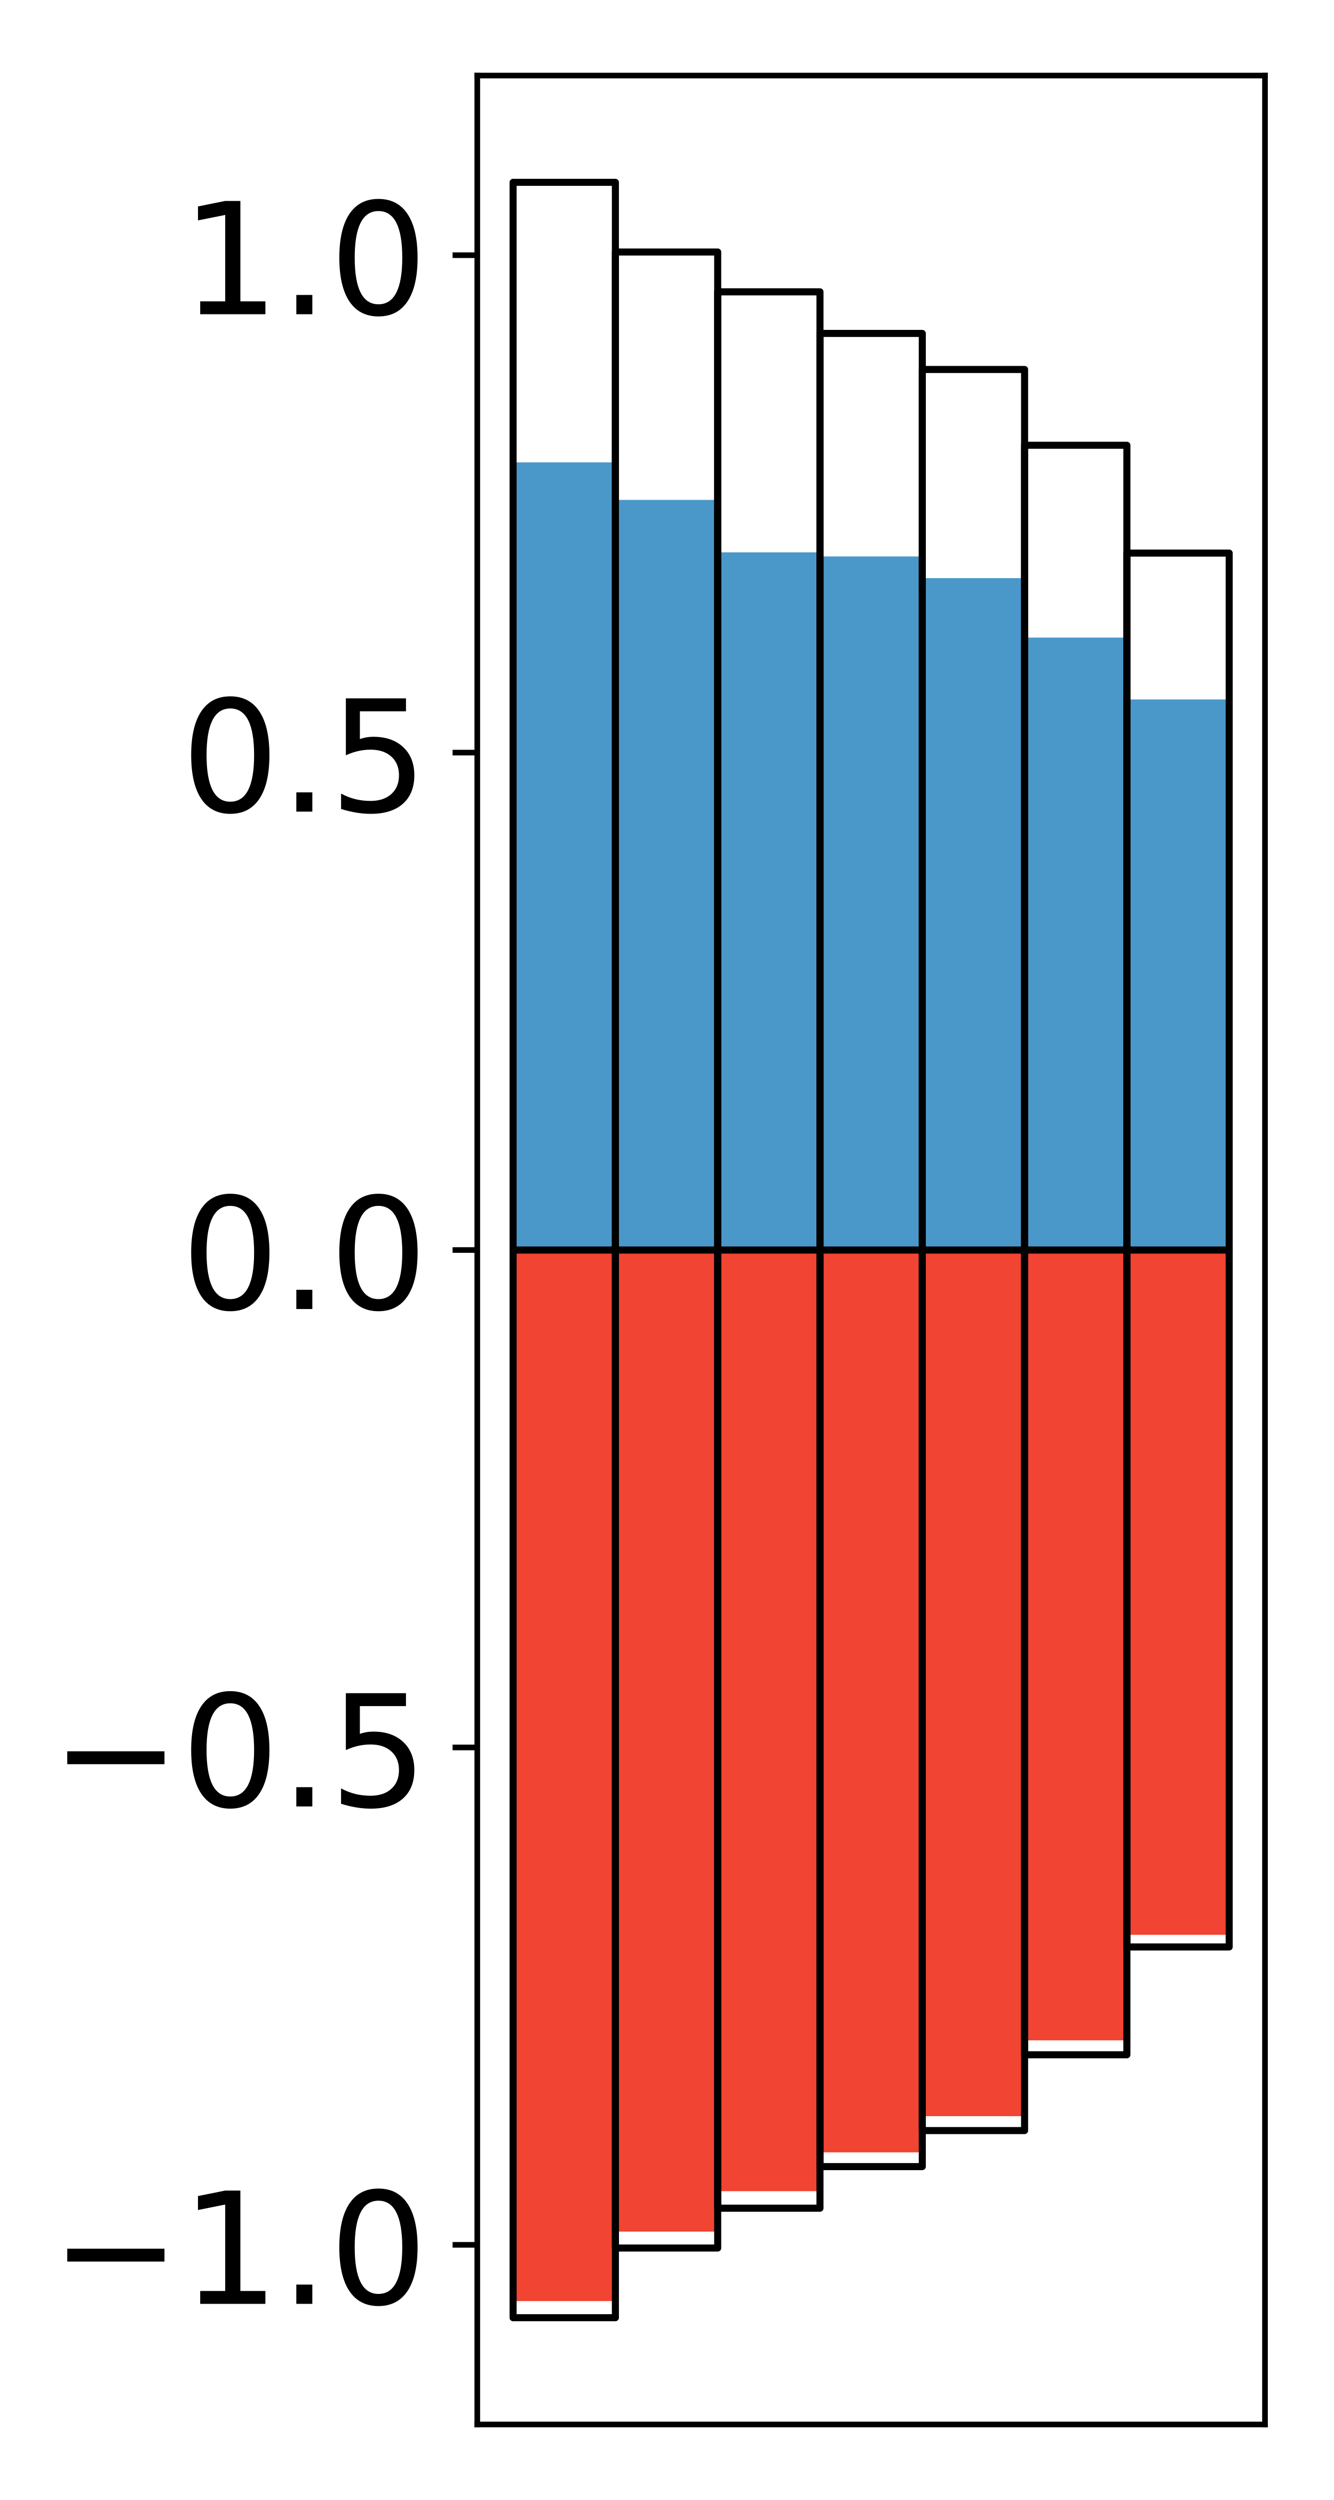 <?xml version="1.0" encoding="utf-8" standalone="no"?>
<!DOCTYPE svg PUBLIC "-//W3C//DTD SVG 1.1//EN"
  "http://www.w3.org/Graphics/SVG/1.1/DTD/svg11.dtd">
<!-- Created with matplotlib (http://matplotlib.org/) -->
<svg height="354pt" version="1.1" viewBox="0 0 189 354" width="189pt" xmlns="http://www.w3.org/2000/svg" xmlns:xlink="http://www.w3.org/1999/xlink">
 <defs>
  <style type="text/css">
*{stroke-linecap:butt;stroke-linejoin:round;}
  </style>
 </defs>
 <g id="figure_1">
  <g id="patch_1">
   <path d="M 0 354.04 
L 189.922 354.04 
L 189.922 0 
L 0 0 
z
" style="fill:#ffffff;"/>
  </g>
  <g id="axes_1">
   <g id="patch_2">
    <path d="M 67.622 343.34 
L 179.222 343.34 
L 179.222 10.7 
L 67.622 10.7 
z
" style="fill:#ffffff;"/>
   </g>
   <g id="matplotlib.axis_1"/>
   <g id="matplotlib.axis_2">
    <g id="ytick_1">
     <g id="line2d_1">
      <defs>
       <path d="M 0 0 
L -3.5 0 
" id="m458a190712" style="stroke:#000000;stroke-width:0.8;"/>
      </defs>
      <g>
       <use style="stroke:#000000;stroke-width:0.8;" x="67.622" xlink:href="#m458a190712" y="317.899"/>
      </g>
     </g>
     <g id="text_1">
      <!-- −1.0 -->
      <defs>
       <path d="M 10.594 35.5 
L 73.188 35.5 
L 73.188 27.203 
L 10.594 27.203 
z
" id="DejaVuSans-2212"/>
       <path d="M 12.406 8.297 
L 28.516 8.297 
L 28.516 63.922 
L 10.984 60.406 
L 10.984 69.391 
L 28.422 72.906 
L 38.281 72.906 
L 38.281 8.297 
L 54.391 8.297 
L 54.391 0 
L 12.406 0 
z
" id="DejaVuSans-31"/>
       <path d="M 10.688 12.406 
L 21 12.406 
L 21 0 
L 10.688 0 
z
" id="DejaVuSans-2e"/>
       <path d="M 31.781 66.406 
Q 24.172 66.406 20.328 58.906 
Q 16.5 51.422 16.5 36.375 
Q 16.5 21.391 20.328 13.891 
Q 24.172 6.391 31.781 6.391 
Q 39.453 6.391 43.281 13.891 
Q 47.125 21.391 47.125 36.375 
Q 47.125 51.422 43.281 58.906 
Q 39.453 66.406 31.781 66.406 
z
M 31.781 74.219 
Q 44.047 74.219 50.516 64.516 
Q 56.984 54.828 56.984 36.375 
Q 56.984 17.969 50.516 8.266 
Q 44.047 -1.422 31.781 -1.422 
Q 19.531 -1.422 13.062 8.266 
Q 6.594 17.969 6.594 36.375 
Q 6.594 54.828 13.062 64.516 
Q 19.531 74.219 31.781 74.219 
z
" id="DejaVuSans-30"/>
      </defs>
      <g transform="translate(7.2 326.258)scale(0.22 -0.22)">
       <use xlink:href="#DejaVuSans-2212"/>
       <use x="83.789" xlink:href="#DejaVuSans-31"/>
       <use x="147.412" xlink:href="#DejaVuSans-2e"/>
       <use x="179.199" xlink:href="#DejaVuSans-30"/>
      </g>
     </g>
    </g>
    <g id="ytick_2">
     <g id="line2d_2">
      <g>
       <use style="stroke:#000000;stroke-width:0.8;" x="67.622" xlink:href="#m458a190712" y="247.46"/>
      </g>
     </g>
     <g id="text_2">
      <!-- −0.5 -->
      <defs>
       <path d="M 10.797 72.906 
L 49.516 72.906 
L 49.516 64.594 
L 19.828 64.594 
L 19.828 46.734 
Q 21.969 47.469 24.109 47.828 
Q 26.266 48.188 28.422 48.188 
Q 40.625 48.188 47.75 41.5 
Q 54.891 34.812 54.891 23.391 
Q 54.891 11.625 47.562 5.094 
Q 40.234 -1.422 26.906 -1.422 
Q 22.312 -1.422 17.547 -0.641 
Q 12.797 0.141 7.719 1.703 
L 7.719 11.625 
Q 12.109 9.234 16.797 8.062 
Q 21.484 6.891 26.703 6.891 
Q 35.156 6.891 40.078 11.328 
Q 45.016 15.766 45.016 23.391 
Q 45.016 31 40.078 35.438 
Q 35.156 39.891 26.703 39.891 
Q 22.75 39.891 18.812 39.016 
Q 14.891 38.141 10.797 36.281 
z
" id="DejaVuSans-35"/>
      </defs>
      <g transform="translate(7.2 255.818)scale(0.22 -0.22)">
       <use xlink:href="#DejaVuSans-2212"/>
       <use x="83.789" xlink:href="#DejaVuSans-30"/>
       <use x="147.412" xlink:href="#DejaVuSans-2e"/>
       <use x="179.199" xlink:href="#DejaVuSans-35"/>
      </g>
     </g>
    </g>
    <g id="ytick_3">
     <g id="line2d_3">
      <g>
       <use style="stroke:#000000;stroke-width:0.8;" x="67.622" xlink:href="#m458a190712" y="177.02"/>
      </g>
     </g>
     <g id="text_3">
      <!-- 0.0 -->
      <g transform="translate(25.635 185.378)scale(0.22 -0.22)">
       <use xlink:href="#DejaVuSans-30"/>
       <use x="63.623" xlink:href="#DejaVuSans-2e"/>
       <use x="95.41" xlink:href="#DejaVuSans-30"/>
      </g>
     </g>
    </g>
    <g id="ytick_4">
     <g id="line2d_4">
      <g>
       <use style="stroke:#000000;stroke-width:0.8;" x="67.622" xlink:href="#m458a190712" y="106.58"/>
      </g>
     </g>
     <g id="text_4">
      <!-- 0.5 -->
      <g transform="translate(25.635 114.939)scale(0.22 -0.22)">
       <use xlink:href="#DejaVuSans-30"/>
       <use x="63.623" xlink:href="#DejaVuSans-2e"/>
       <use x="95.41" xlink:href="#DejaVuSans-35"/>
      </g>
     </g>
    </g>
    <g id="ytick_5">
     <g id="line2d_5">
      <g>
       <use style="stroke:#000000;stroke-width:0.8;" x="67.622" xlink:href="#m458a190712" y="36.141"/>
      </g>
     </g>
     <g id="text_5">
      <!-- 1.0 -->
      <g transform="translate(25.635 44.499)scale(0.22 -0.22)">
       <use xlink:href="#DejaVuSans-31"/>
       <use x="63.623" xlink:href="#DejaVuSans-2e"/>
       <use x="95.41" xlink:href="#DejaVuSans-30"/>
      </g>
     </g>
    </g>
   </g>
   <g id="patch_3">
    <path clip-path="url(#p797fd5b01d)" d="M 72.695 177.02 
L 87.188 177.02 
L 87.188 65.481 
L 72.695 65.481 
z
" style="fill:#4a98c9;"/>
   </g>
   <g id="patch_4">
    <path clip-path="url(#p797fd5b01d)" d="M 87.188 177.02 
L 101.682 177.02 
L 101.682 70.794 
L 87.188 70.794 
z
" style="fill:#4a98c9;"/>
   </g>
   <g id="patch_5">
    <path clip-path="url(#p797fd5b01d)" d="M 101.682 177.02 
L 116.175 177.02 
L 116.175 78.217 
L 101.682 78.217 
z
" style="fill:#4a98c9;"/>
   </g>
   <g id="patch_6">
    <path clip-path="url(#p797fd5b01d)" d="M 116.175 177.02 
L 130.669 177.02 
L 130.669 78.801 
L 116.175 78.801 
z
" style="fill:#4a98c9;"/>
   </g>
   <g id="patch_7">
    <path clip-path="url(#p797fd5b01d)" d="M 130.669 177.02 
L 145.162 177.02 
L 145.162 81.872 
L 130.669 81.872 
z
" style="fill:#4a98c9;"/>
   </g>
   <g id="patch_8">
    <path clip-path="url(#p797fd5b01d)" d="M 145.162 177.02 
L 159.656 177.02 
L 159.656 90.292 
L 145.162 90.292 
z
" style="fill:#4a98c9;"/>
   </g>
   <g id="patch_9">
    <path clip-path="url(#p797fd5b01d)" d="M 159.656 177.02 
L 174.149 177.02 
L 174.149 99.053 
L 159.656 99.053 
z
" style="fill:#4a98c9;"/>
   </g>
   <g id="patch_10">
    <path clip-path="url(#p797fd5b01d)" d="M 72.695 177.02 
L 87.188 177.02 
L 87.188 325.865 
L 72.695 325.865 
z
" style="fill:#f14432;"/>
   </g>
   <g id="patch_11">
    <path clip-path="url(#p797fd5b01d)" d="M 87.188 177.02 
L 101.682 177.02 
L 101.682 316.03 
L 87.188 316.03 
z
" style="fill:#f14432;"/>
   </g>
   <g id="patch_12">
    <path clip-path="url(#p797fd5b01d)" d="M 101.682 177.02 
L 116.175 177.02 
L 116.175 310.301 
L 101.682 310.301 
z
" style="fill:#f14432;"/>
   </g>
   <g id="patch_13">
    <path clip-path="url(#p797fd5b01d)" d="M 116.175 177.02 
L 130.669 177.02 
L 130.669 304.8 
L 116.175 304.8 
z
" style="fill:#f14432;"/>
   </g>
   <g id="patch_14">
    <path clip-path="url(#p797fd5b01d)" d="M 130.669 177.02 
L 145.162 177.02 
L 145.162 299.678 
L 130.669 299.678 
z
" style="fill:#f14432;"/>
   </g>
   <g id="patch_15">
    <path clip-path="url(#p797fd5b01d)" d="M 145.162 177.02 
L 159.656 177.02 
L 159.656 288.941 
L 145.162 288.941 
z
" style="fill:#f14432;"/>
   </g>
   <g id="patch_16">
    <path clip-path="url(#p797fd5b01d)" d="M 159.656 177.02 
L 174.149 177.02 
L 174.149 273.997 
L 159.656 273.997 
z
" style="fill:#f14432;"/>
   </g>
   <g id="patch_17">
    <path d="M 67.622 343.34 
L 67.622 10.7 
" style="fill:none;stroke:#000000;stroke-linecap:square;stroke-linejoin:miter;stroke-width:0.8;"/>
   </g>
   <g id="patch_18">
    <path d="M 179.222 343.34 
L 179.222 10.7 
" style="fill:none;stroke:#000000;stroke-linecap:square;stroke-linejoin:miter;stroke-width:0.8;"/>
   </g>
   <g id="patch_19">
    <path d="M 67.622 343.34 
L 179.222 343.34 
" style="fill:none;stroke:#000000;stroke-linecap:square;stroke-linejoin:miter;stroke-width:0.8;"/>
   </g>
   <g id="patch_20">
    <path d="M 67.622 10.7 
L 179.222 10.7 
" style="fill:none;stroke:#000000;stroke-linecap:square;stroke-linejoin:miter;stroke-width:0.8;"/>
   </g>
   <g id="patch_21">
    <path clip-path="url(#p797fd5b01d)" d="M 72.695 177.02 
L 87.188 177.02 
L 87.188 25.82 
L 72.695 25.82 
z
" style="fill:none;stroke:#000000;stroke-linejoin:miter;"/>
   </g>
   <g id="patch_22">
    <path clip-path="url(#p797fd5b01d)" d="M 87.188 177.02 
L 101.682 177.02 
L 101.682 35.687 
L 87.188 35.687 
z
" style="fill:none;stroke:#000000;stroke-linejoin:miter;"/>
   </g>
   <g id="patch_23">
    <path clip-path="url(#p797fd5b01d)" d="M 101.682 177.02 
L 116.175 177.02 
L 116.175 41.33 
L 101.682 41.33 
z
" style="fill:none;stroke:#000000;stroke-linejoin:miter;"/>
   </g>
   <g id="patch_24">
    <path clip-path="url(#p797fd5b01d)" d="M 116.175 177.02 
L 130.669 177.02 
L 130.669 47.218 
L 116.175 47.218 
z
" style="fill:none;stroke:#000000;stroke-linejoin:miter;"/>
   </g>
   <g id="patch_25">
    <path clip-path="url(#p797fd5b01d)" d="M 130.669 177.02 
L 145.162 177.02 
L 145.162 52.322 
L 130.669 52.322 
z
" style="fill:none;stroke:#000000;stroke-linejoin:miter;"/>
   </g>
   <g id="patch_26">
    <path clip-path="url(#p797fd5b01d)" d="M 145.162 177.02 
L 159.656 177.02 
L 159.656 63.055 
L 145.162 63.055 
z
" style="fill:none;stroke:#000000;stroke-linejoin:miter;"/>
   </g>
   <g id="patch_27">
    <path clip-path="url(#p797fd5b01d)" d="M 159.656 177.02 
L 174.149 177.02 
L 174.149 78.325 
L 159.656 78.325 
z
" style="fill:none;stroke:#000000;stroke-linejoin:miter;"/>
   </g>
   <g id="patch_28">
    <path clip-path="url(#p797fd5b01d)" d="M 72.695 177.02 
L 87.188 177.02 
L 87.188 328.22 
L 72.695 328.22 
z
" style="fill:none;stroke:#000000;stroke-linejoin:miter;"/>
   </g>
   <g id="patch_29">
    <path clip-path="url(#p797fd5b01d)" d="M 87.188 177.02 
L 101.682 177.02 
L 101.682 318.353 
L 87.188 318.353 
z
" style="fill:none;stroke:#000000;stroke-linejoin:miter;"/>
   </g>
   <g id="patch_30">
    <path clip-path="url(#p797fd5b01d)" d="M 101.682 177.02 
L 116.175 177.02 
L 116.175 312.71 
L 101.682 312.71 
z
" style="fill:none;stroke:#000000;stroke-linejoin:miter;"/>
   </g>
   <g id="patch_31">
    <path clip-path="url(#p797fd5b01d)" d="M 116.175 177.02 
L 130.669 177.02 
L 130.669 306.822 
L 116.175 306.822 
z
" style="fill:none;stroke:#000000;stroke-linejoin:miter;"/>
   </g>
   <g id="patch_32">
    <path clip-path="url(#p797fd5b01d)" d="M 130.669 177.02 
L 145.162 177.02 
L 145.162 301.718 
L 130.669 301.718 
z
" style="fill:none;stroke:#000000;stroke-linejoin:miter;"/>
   </g>
   <g id="patch_33">
    <path clip-path="url(#p797fd5b01d)" d="M 145.162 177.02 
L 159.656 177.02 
L 159.656 290.985 
L 145.162 290.985 
z
" style="fill:none;stroke:#000000;stroke-linejoin:miter;"/>
   </g>
   <g id="patch_34">
    <path clip-path="url(#p797fd5b01d)" d="M 159.656 177.02 
L 174.149 177.02 
L 174.149 275.715 
L 159.656 275.715 
z
" style="fill:none;stroke:#000000;stroke-linejoin:miter;"/>
   </g>
  </g>
 </g>
 <defs>
  <clipPath id="p797fd5b01d">
   <rect height="332.64" width="111.6" x="67.622" y="10.7"/>
  </clipPath>
 </defs>
</svg>
